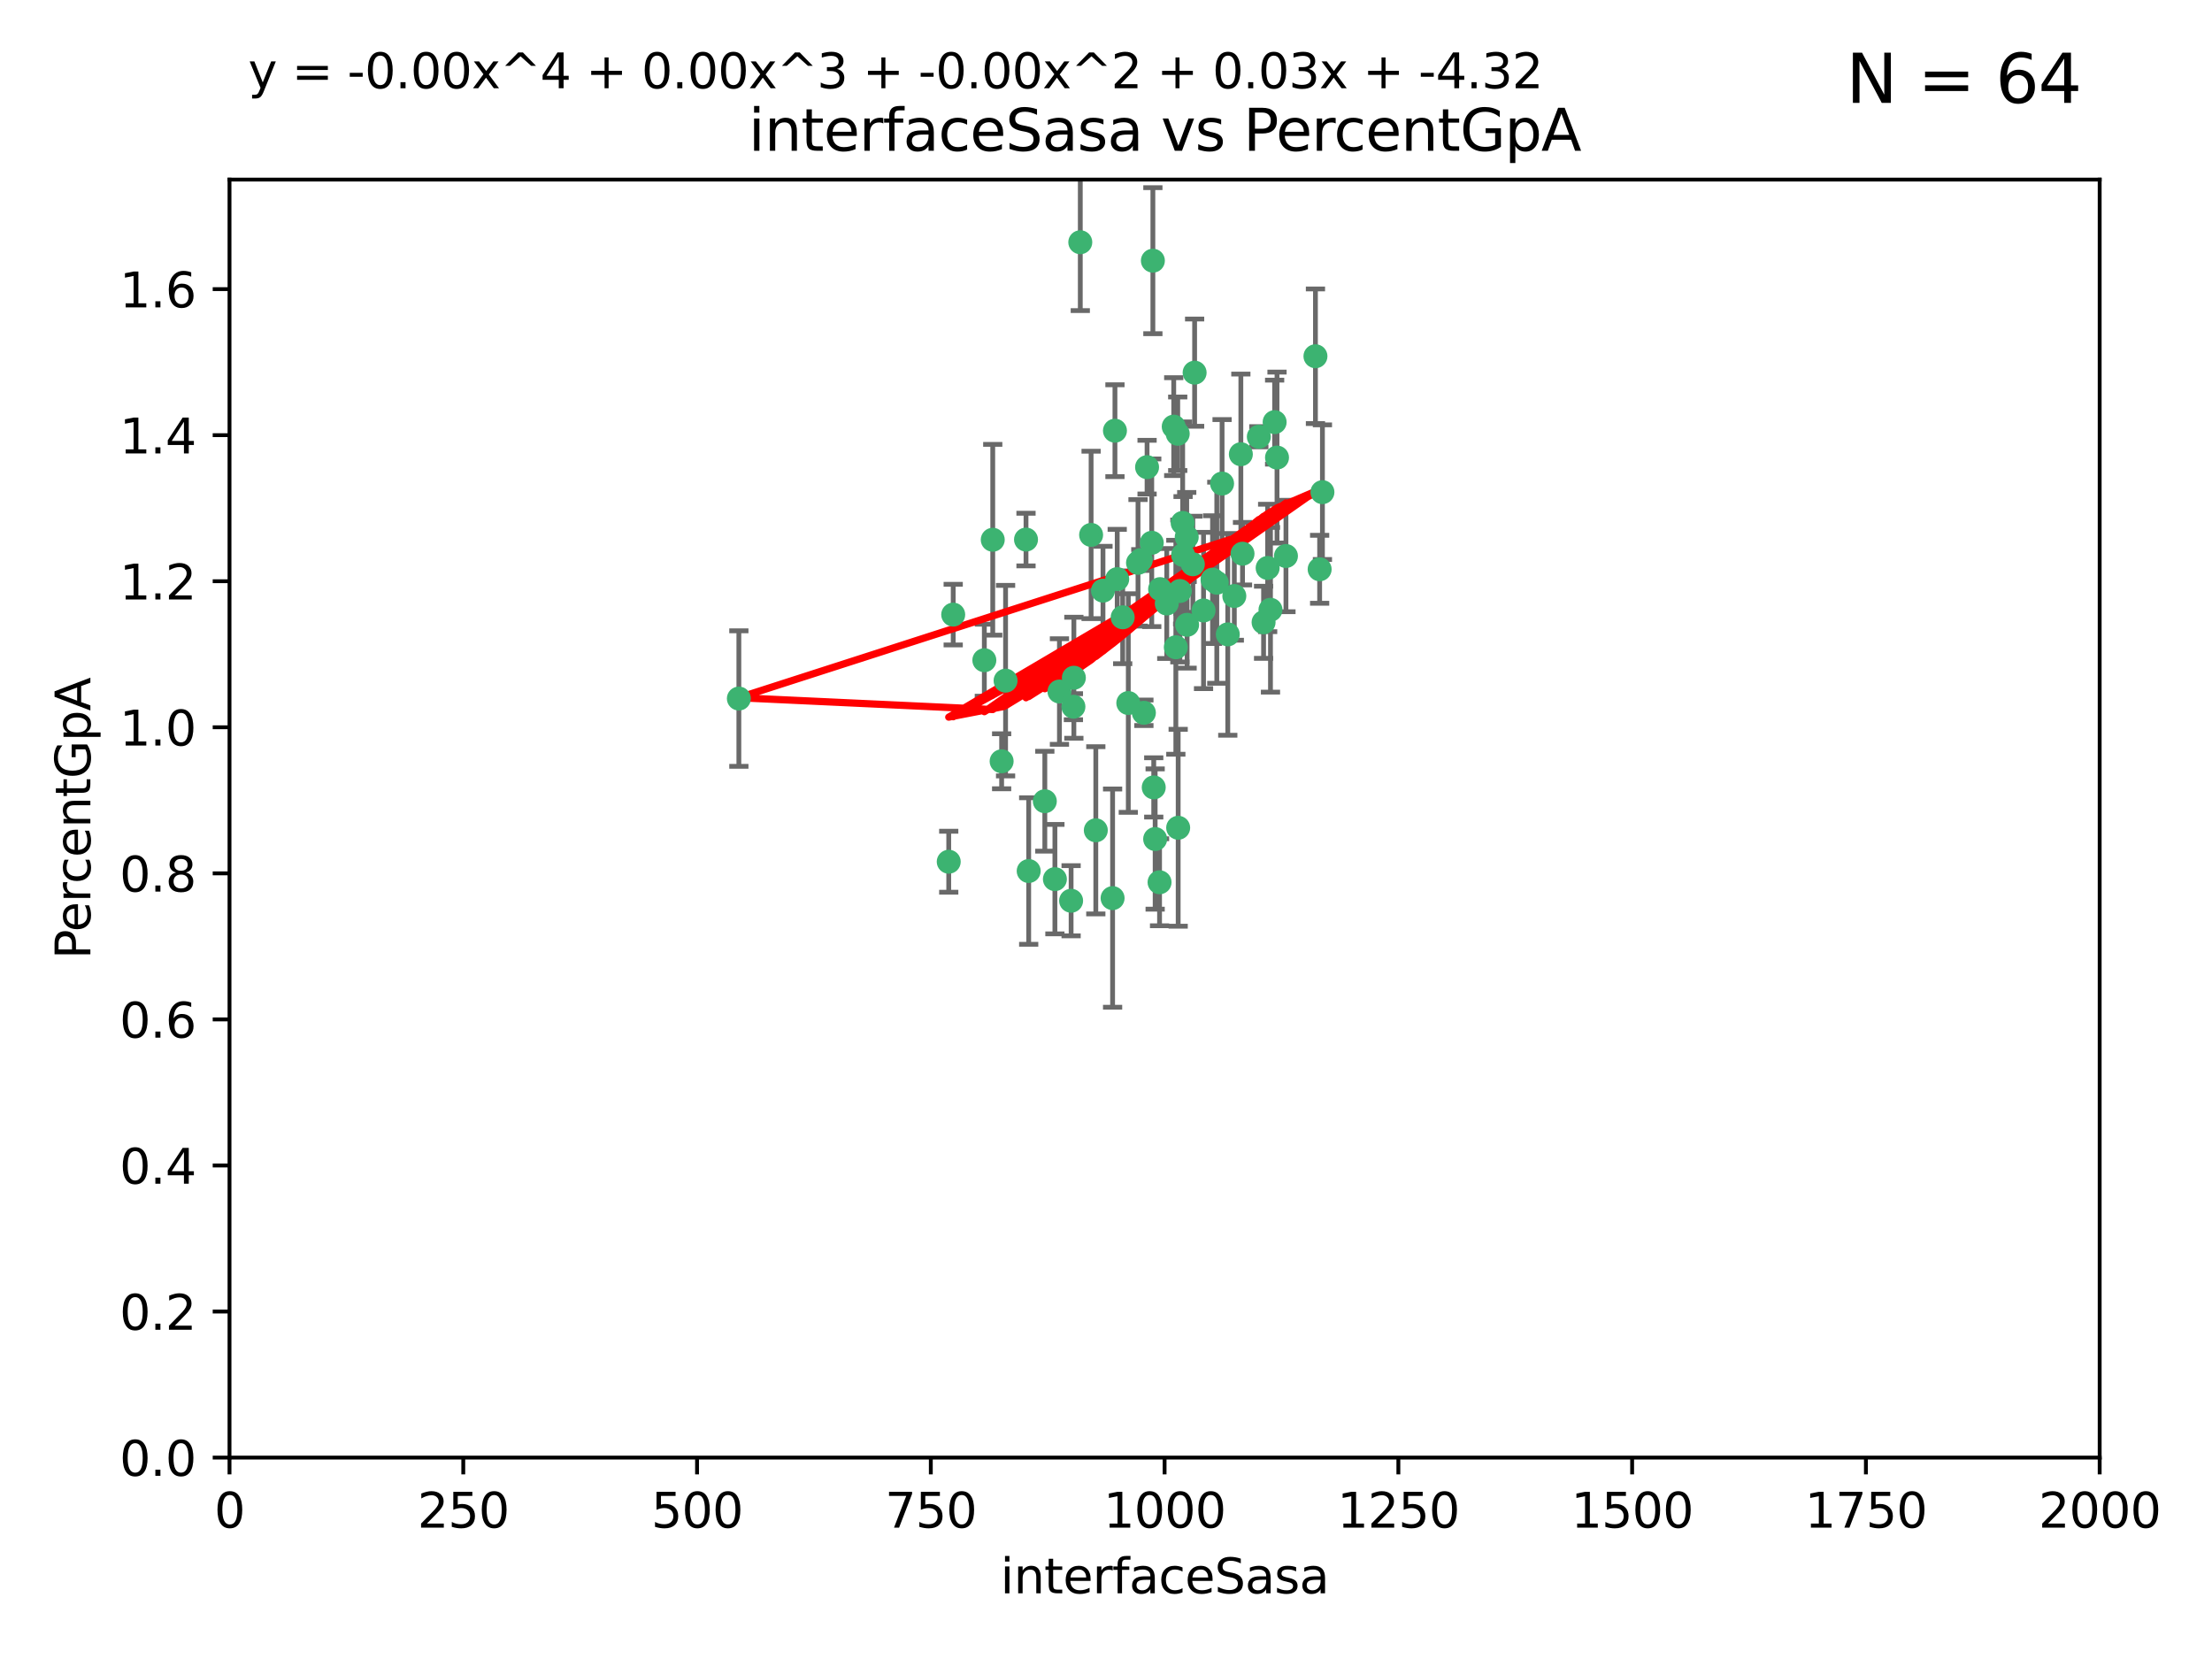 <?xml version="1.0" encoding="utf-8" standalone="no"?>
<!DOCTYPE svg PUBLIC "-//W3C//DTD SVG 1.1//EN"
  "http://www.w3.org/Graphics/SVG/1.1/DTD/svg11.dtd">
<svg xmlns:xlink="http://www.w3.org/1999/xlink" width="460.8pt" height="345.6pt" viewBox="0 0 460.8 345.6" xmlns="http://www.w3.org/2000/svg" version="1.1">
 <defs>
  <style type="text/css">*{stroke-linejoin: round; stroke-linecap: butt}</style>
 </defs>
 <g id="figure_1">
  <g id="patch_1">
   <path d="M 0 345.6 
L 460.8 345.6 
L 460.8 0 
L 0 0 
z
" style="fill: #ffffff"/>
  </g>
  <g id="axes_1">
   <g id="patch_2">
    <path d="M 47.81 303.64 
L 437.4 303.64 
L 437.4 37.411 
L 47.81 37.411 
z
" style="fill: #ffffff"/>
   </g>
   <g id="PathCollection_1">
    <defs>
     <path id="meb9359e547" d="M 0 1.118 
C 0.297 1.118 0.581 1 0.791 0.791 
C 1 0.581 1.118 0.297 1.118 0 
C 1.118 -0.297 1 -0.581 0.791 -0.791 
C 0.581 -1 0.297 -1.118 0 -1.118 
C -0.297 -1.118 -0.581 -1 -0.791 -0.791 
C -1 -0.581 -1.118 -0.297 -1.118 0 
C -1.118 0.297 -1 0.581 -0.791 0.791 
C -0.581 1 -0.297 1.118 0 1.118 
z
" style="stroke: #3cb371"/>
    </defs>
    <g clip-path="url(#pd846318155)">
     <use xlink:href="#meb9359e547" x="275.486" y="102.526" style="fill: #3cb371; stroke: #3cb371"/>
     <use xlink:href="#meb9359e547" x="274.906" y="118.592" style="fill: #3cb371; stroke: #3cb371"/>
     <use xlink:href="#meb9359e547" x="258.839" y="115.347" style="fill: #3cb371; stroke: #3cb371"/>
     <use xlink:href="#meb9359e547" x="266.025" y="95.318" style="fill: #3cb371; stroke: #3cb371"/>
     <use xlink:href="#meb9359e547" x="274.033" y="74.211" style="fill: #3cb371; stroke: #3cb371"/>
     <use xlink:href="#meb9359e547" x="244.948" y="134.836" style="fill: #3cb371; stroke: #3cb371"/>
     <use xlink:href="#meb9359e547" x="245.342" y="90.362" style="fill: #3cb371; stroke: #3cb371"/>
     <use xlink:href="#meb9359e547" x="238.294" y="148.487" style="fill: #3cb371; stroke: #3cb371"/>
     <use xlink:href="#meb9359e547" x="265.53" y="87.939" style="fill: #3cb371; stroke: #3cb371"/>
     <use xlink:href="#meb9359e547" x="240.166" y="54.304" style="fill: #3cb371; stroke: #3cb371"/>
     <use xlink:href="#meb9359e547" x="233.876" y="128.593" style="fill: #3cb371; stroke: #3cb371"/>
     <use xlink:href="#meb9359e547" x="246.37" y="108.935" style="fill: #3cb371; stroke: #3cb371"/>
     <use xlink:href="#meb9359e547" x="247.296" y="130.157" style="fill: #3cb371; stroke: #3cb371"/>
     <use xlink:href="#meb9359e547" x="231.774" y="187.094" style="fill: #3cb371; stroke: #3cb371"/>
     <use xlink:href="#meb9359e547" x="238.956" y="97.317" style="fill: #3cb371; stroke: #3cb371"/>
     <use xlink:href="#meb9359e547" x="243.059" y="125.723" style="fill: #3cb371; stroke: #3cb371"/>
     <use xlink:href="#meb9359e547" x="267.887" y="115.829" style="fill: #3cb371; stroke: #3cb371"/>
     <use xlink:href="#meb9359e547" x="245.788" y="123.117" style="fill: #3cb371; stroke: #3cb371"/>
     <use xlink:href="#meb9359e547" x="219.756" y="183.14" style="fill: #3cb371; stroke: #3cb371"/>
     <use xlink:href="#meb9359e547" x="220.702" y="144.057" style="fill: #3cb371; stroke: #3cb371"/>
     <use xlink:href="#meb9359e547" x="217.656" y="166.909" style="fill: #3cb371; stroke: #3cb371"/>
     <use xlink:href="#meb9359e547" x="244.508" y="88.874" style="fill: #3cb371; stroke: #3cb371"/>
     <use xlink:href="#meb9359e547" x="250.718" y="127.171" style="fill: #3cb371; stroke: #3cb371"/>
     <use xlink:href="#meb9359e547" x="245.435" y="172.439" style="fill: #3cb371; stroke: #3cb371"/>
     <use xlink:href="#meb9359e547" x="264.664" y="127.028" style="fill: #3cb371; stroke: #3cb371"/>
     <use xlink:href="#meb9359e547" x="240.345" y="164.032" style="fill: #3cb371; stroke: #3cb371"/>
     <use xlink:href="#meb9359e547" x="229.772" y="123.038" style="fill: #3cb371; stroke: #3cb371"/>
     <use xlink:href="#meb9359e547" x="257.131" y="124.161" style="fill: #3cb371; stroke: #3cb371"/>
     <use xlink:href="#meb9359e547" x="153.919" y="145.522" style="fill: #3cb371; stroke: #3cb371"/>
     <use xlink:href="#meb9359e547" x="206.808" y="112.441" style="fill: #3cb371; stroke: #3cb371"/>
     <use xlink:href="#meb9359e547" x="246.456" y="115.624" style="fill: #3cb371; stroke: #3cb371"/>
     <use xlink:href="#meb9359e547" x="252.596" y="120.746" style="fill: #3cb371; stroke: #3cb371"/>
     <use xlink:href="#meb9359e547" x="239.93" y="113.07" style="fill: #3cb371; stroke: #3cb371"/>
     <use xlink:href="#meb9359e547" x="232.737" y="120.64" style="fill: #3cb371; stroke: #3cb371"/>
     <use xlink:href="#meb9359e547" x="225.044" y="50.463" style="fill: #3cb371; stroke: #3cb371"/>
     <use xlink:href="#meb9359e547" x="264.075" y="118.317" style="fill: #3cb371; stroke: #3cb371"/>
     <use xlink:href="#meb9359e547" x="255.769" y="132.151" style="fill: #3cb371; stroke: #3cb371"/>
     <use xlink:href="#meb9359e547" x="248.492" y="117.548" style="fill: #3cb371; stroke: #3cb371"/>
     <use xlink:href="#meb9359e547" x="198.57" y="128.033" style="fill: #3cb371; stroke: #3cb371"/>
     <use xlink:href="#meb9359e547" x="241.67" y="122.726" style="fill: #3cb371; stroke: #3cb371"/>
     <use xlink:href="#meb9359e547" x="213.736" y="112.4" style="fill: #3cb371; stroke: #3cb371"/>
     <use xlink:href="#meb9359e547" x="253.48" y="121.39" style="fill: #3cb371; stroke: #3cb371"/>
     <use xlink:href="#meb9359e547" x="227.298" y="111.43" style="fill: #3cb371; stroke: #3cb371"/>
     <use xlink:href="#meb9359e547" x="223.706" y="141.186" style="fill: #3cb371; stroke: #3cb371"/>
     <use xlink:href="#meb9359e547" x="254.581" y="100.735" style="fill: #3cb371; stroke: #3cb371"/>
     <use xlink:href="#meb9359e547" x="223.131" y="187.642" style="fill: #3cb371; stroke: #3cb371"/>
     <use xlink:href="#meb9359e547" x="262.238" y="90.985" style="fill: #3cb371; stroke: #3cb371"/>
     <use xlink:href="#meb9359e547" x="237.649" y="116.663" style="fill: #3cb371; stroke: #3cb371"/>
     <use xlink:href="#meb9359e547" x="237.069" y="117.25" style="fill: #3cb371; stroke: #3cb371"/>
     <use xlink:href="#meb9359e547" x="247.216" y="111.877" style="fill: #3cb371; stroke: #3cb371"/>
     <use xlink:href="#meb9359e547" x="214.295" y="181.451" style="fill: #3cb371; stroke: #3cb371"/>
     <use xlink:href="#meb9359e547" x="232.265" y="89.722" style="fill: #3cb371; stroke: #3cb371"/>
     <use xlink:href="#meb9359e547" x="228.278" y="172.967" style="fill: #3cb371; stroke: #3cb371"/>
     <use xlink:href="#meb9359e547" x="258.492" y="94.622" style="fill: #3cb371; stroke: #3cb371"/>
     <use xlink:href="#meb9359e547" x="205.056" y="137.537" style="fill: #3cb371; stroke: #3cb371"/>
     <use xlink:href="#meb9359e547" x="241.557" y="183.793" style="fill: #3cb371; stroke: #3cb371"/>
     <use xlink:href="#meb9359e547" x="263.228" y="129.634" style="fill: #3cb371; stroke: #3cb371"/>
     <use xlink:href="#meb9359e547" x="223.611" y="147.219" style="fill: #3cb371; stroke: #3cb371"/>
     <use xlink:href="#meb9359e547" x="240.64" y="174.785" style="fill: #3cb371; stroke: #3cb371"/>
     <use xlink:href="#meb9359e547" x="235.045" y="146.454" style="fill: #3cb371; stroke: #3cb371"/>
     <use xlink:href="#meb9359e547" x="209.48" y="141.79" style="fill: #3cb371; stroke: #3cb371"/>
     <use xlink:href="#meb9359e547" x="248.862" y="77.63" style="fill: #3cb371; stroke: #3cb371"/>
     <use xlink:href="#meb9359e547" x="197.639" y="179.513" style="fill: #3cb371; stroke: #3cb371"/>
     <use xlink:href="#meb9359e547" x="208.658" y="158.587" style="fill: #3cb371; stroke: #3cb371"/>
    </g>
   </g>
   <g id="matplotlib.axis_1">
    <g id="xtick_1">
     <g id="line2d_1">
      <defs>
       <path id="mf78468650b" d="M 0 0 
L 0 3.5 
" style="stroke: #000000; stroke-width: 0.8"/>
      </defs>
      <g>
       <use xlink:href="#mf78468650b" x="47.81" y="303.64" style="stroke: #000000; stroke-width: 0.8"/>
      </g>
     </g>
     <g id="text_1">
      <!-- 0 -->
      <g transform="translate(44.629 318.238)scale(0.1 -0.1)">
       <defs>
        <path id="DejaVuSans-30" d="M 2034 4250 
Q 1547 4250 1301 3770 
Q 1056 3291 1056 2328 
Q 1056 1369 1301 889 
Q 1547 409 2034 409 
Q 2525 409 2770 889 
Q 3016 1369 3016 2328 
Q 3016 3291 2770 3770 
Q 2525 4250 2034 4250 
z
M 2034 4750 
Q 2819 4750 3233 4129 
Q 3647 3509 3647 2328 
Q 3647 1150 3233 529 
Q 2819 -91 2034 -91 
Q 1250 -91 836 529 
Q 422 1150 422 2328 
Q 422 3509 836 4129 
Q 1250 4750 2034 4750 
z
" transform="scale(0.016)"/>
       </defs>
       <use xlink:href="#DejaVuSans-30"/>
      </g>
     </g>
    </g>
    <g id="xtick_2">
     <g id="line2d_2">
      <g>
       <use xlink:href="#mf78468650b" x="96.509" y="303.64" style="stroke: #000000; stroke-width: 0.8"/>
      </g>
     </g>
     <g id="text_2">
      <!-- 250 -->
      <g transform="translate(86.965 318.238)scale(0.1 -0.1)">
       <defs>
        <path id="DejaVuSans-32" d="M 1228 531 
L 3431 531 
L 3431 0 
L 469 0 
L 469 531 
Q 828 903 1448 1529 
Q 2069 2156 2228 2338 
Q 2531 2678 2651 2914 
Q 2772 3150 2772 3378 
Q 2772 3750 2511 3984 
Q 2250 4219 1831 4219 
Q 1534 4219 1204 4116 
Q 875 4013 500 3803 
L 500 4441 
Q 881 4594 1212 4672 
Q 1544 4750 1819 4750 
Q 2544 4750 2975 4387 
Q 3406 4025 3406 3419 
Q 3406 3131 3298 2873 
Q 3191 2616 2906 2266 
Q 2828 2175 2409 1742 
Q 1991 1309 1228 531 
z
" transform="scale(0.016)"/>
        <path id="DejaVuSans-35" d="M 691 4666 
L 3169 4666 
L 3169 4134 
L 1269 4134 
L 1269 2991 
Q 1406 3038 1543 3061 
Q 1681 3084 1819 3084 
Q 2600 3084 3056 2656 
Q 3513 2228 3513 1497 
Q 3513 744 3044 326 
Q 2575 -91 1722 -91 
Q 1428 -91 1123 -41 
Q 819 9 494 109 
L 494 744 
Q 775 591 1075 516 
Q 1375 441 1709 441 
Q 2250 441 2565 725 
Q 2881 1009 2881 1497 
Q 2881 1984 2565 2268 
Q 2250 2553 1709 2553 
Q 1456 2553 1204 2497 
Q 953 2441 691 2322 
L 691 4666 
z
" transform="scale(0.016)"/>
       </defs>
       <use xlink:href="#DejaVuSans-32"/>
       <use xlink:href="#DejaVuSans-35" x="63.623"/>
       <use xlink:href="#DejaVuSans-30" x="127.246"/>
      </g>
     </g>
    </g>
    <g id="xtick_3">
     <g id="line2d_3">
      <g>
       <use xlink:href="#mf78468650b" x="145.208" y="303.64" style="stroke: #000000; stroke-width: 0.8"/>
      </g>
     </g>
     <g id="text_3">
      <!-- 500 -->
      <g transform="translate(135.664 318.238)scale(0.1 -0.1)">
       <use xlink:href="#DejaVuSans-35"/>
       <use xlink:href="#DejaVuSans-30" x="63.623"/>
       <use xlink:href="#DejaVuSans-30" x="127.246"/>
      </g>
     </g>
    </g>
    <g id="xtick_4">
     <g id="line2d_4">
      <g>
       <use xlink:href="#mf78468650b" x="193.906" y="303.64" style="stroke: #000000; stroke-width: 0.8"/>
      </g>
     </g>
     <g id="text_4">
      <!-- 750 -->
      <g transform="translate(184.363 318.238)scale(0.1 -0.1)">
       <defs>
        <path id="DejaVuSans-37" d="M 525 4666 
L 3525 4666 
L 3525 4397 
L 1831 0 
L 1172 0 
L 2766 4134 
L 525 4134 
L 525 4666 
z
" transform="scale(0.016)"/>
       </defs>
       <use xlink:href="#DejaVuSans-37"/>
       <use xlink:href="#DejaVuSans-35" x="63.623"/>
       <use xlink:href="#DejaVuSans-30" x="127.246"/>
      </g>
     </g>
    </g>
    <g id="xtick_5">
     <g id="line2d_5">
      <g>
       <use xlink:href="#mf78468650b" x="242.605" y="303.64" style="stroke: #000000; stroke-width: 0.8"/>
      </g>
     </g>
     <g id="text_5">
      <!-- 1000 -->
      <g transform="translate(229.88 318.238)scale(0.1 -0.1)">
       <defs>
        <path id="DejaVuSans-31" d="M 794 531 
L 1825 531 
L 1825 4091 
L 703 3866 
L 703 4441 
L 1819 4666 
L 2450 4666 
L 2450 531 
L 3481 531 
L 3481 0 
L 794 0 
L 794 531 
z
" transform="scale(0.016)"/>
       </defs>
       <use xlink:href="#DejaVuSans-31"/>
       <use xlink:href="#DejaVuSans-30" x="63.623"/>
       <use xlink:href="#DejaVuSans-30" x="127.246"/>
       <use xlink:href="#DejaVuSans-30" x="190.869"/>
      </g>
     </g>
    </g>
    <g id="xtick_6">
     <g id="line2d_6">
      <g>
       <use xlink:href="#mf78468650b" x="291.304" y="303.64" style="stroke: #000000; stroke-width: 0.8"/>
      </g>
     </g>
     <g id="text_6">
      <!-- 1250 -->
      <g transform="translate(278.579 318.238)scale(0.1 -0.1)">
       <use xlink:href="#DejaVuSans-31"/>
       <use xlink:href="#DejaVuSans-32" x="63.623"/>
       <use xlink:href="#DejaVuSans-35" x="127.246"/>
       <use xlink:href="#DejaVuSans-30" x="190.869"/>
      </g>
     </g>
    </g>
    <g id="xtick_7">
     <g id="line2d_7">
      <g>
       <use xlink:href="#mf78468650b" x="340.002" y="303.64" style="stroke: #000000; stroke-width: 0.8"/>
      </g>
     </g>
     <g id="text_7">
      <!-- 1500 -->
      <g transform="translate(327.277 318.238)scale(0.1 -0.1)">
       <use xlink:href="#DejaVuSans-31"/>
       <use xlink:href="#DejaVuSans-35" x="63.623"/>
       <use xlink:href="#DejaVuSans-30" x="127.246"/>
       <use xlink:href="#DejaVuSans-30" x="190.869"/>
      </g>
     </g>
    </g>
    <g id="xtick_8">
     <g id="line2d_8">
      <g>
       <use xlink:href="#mf78468650b" x="388.701" y="303.64" style="stroke: #000000; stroke-width: 0.8"/>
      </g>
     </g>
     <g id="text_8">
      <!-- 1750 -->
      <g transform="translate(375.976 318.238)scale(0.1 -0.1)">
       <use xlink:href="#DejaVuSans-31"/>
       <use xlink:href="#DejaVuSans-37" x="63.623"/>
       <use xlink:href="#DejaVuSans-35" x="127.246"/>
       <use xlink:href="#DejaVuSans-30" x="190.869"/>
      </g>
     </g>
    </g>
    <g id="xtick_9">
     <g id="line2d_9">
      <g>
       <use xlink:href="#mf78468650b" x="437.4" y="303.64" style="stroke: #000000; stroke-width: 0.8"/>
      </g>
     </g>
     <g id="text_9">
      <!-- 2000 -->
      <g transform="translate(424.675 318.238)scale(0.1 -0.1)">
       <use xlink:href="#DejaVuSans-32"/>
       <use xlink:href="#DejaVuSans-30" x="63.623"/>
       <use xlink:href="#DejaVuSans-30" x="127.246"/>
       <use xlink:href="#DejaVuSans-30" x="190.869"/>
      </g>
     </g>
    </g>
    <g id="text_10">
     <!-- interfaceSasa -->
     <g transform="translate(208.398 331.917)scale(0.1 -0.1)">
      <defs>
       <path id="DejaVuSans-69" d="M 603 3500 
L 1178 3500 
L 1178 0 
L 603 0 
L 603 3500 
z
M 603 4863 
L 1178 4863 
L 1178 4134 
L 603 4134 
L 603 4863 
z
" transform="scale(0.016)"/>
       <path id="DejaVuSans-6e" d="M 3513 2113 
L 3513 0 
L 2938 0 
L 2938 2094 
Q 2938 2591 2744 2837 
Q 2550 3084 2163 3084 
Q 1697 3084 1428 2787 
Q 1159 2491 1159 1978 
L 1159 0 
L 581 0 
L 581 3500 
L 1159 3500 
L 1159 2956 
Q 1366 3272 1645 3428 
Q 1925 3584 2291 3584 
Q 2894 3584 3203 3211 
Q 3513 2838 3513 2113 
z
" transform="scale(0.016)"/>
       <path id="DejaVuSans-74" d="M 1172 4494 
L 1172 3500 
L 2356 3500 
L 2356 3053 
L 1172 3053 
L 1172 1153 
Q 1172 725 1289 603 
Q 1406 481 1766 481 
L 2356 481 
L 2356 0 
L 1766 0 
Q 1100 0 847 248 
Q 594 497 594 1153 
L 594 3053 
L 172 3053 
L 172 3500 
L 594 3500 
L 594 4494 
L 1172 4494 
z
" transform="scale(0.016)"/>
       <path id="DejaVuSans-65" d="M 3597 1894 
L 3597 1613 
L 953 1613 
Q 991 1019 1311 708 
Q 1631 397 2203 397 
Q 2534 397 2845 478 
Q 3156 559 3463 722 
L 3463 178 
Q 3153 47 2828 -22 
Q 2503 -91 2169 -91 
Q 1331 -91 842 396 
Q 353 884 353 1716 
Q 353 2575 817 3079 
Q 1281 3584 2069 3584 
Q 2775 3584 3186 3129 
Q 3597 2675 3597 1894 
z
M 3022 2063 
Q 3016 2534 2758 2815 
Q 2500 3097 2075 3097 
Q 1594 3097 1305 2825 
Q 1016 2553 972 2059 
L 3022 2063 
z
" transform="scale(0.016)"/>
       <path id="DejaVuSans-72" d="M 2631 2963 
Q 2534 3019 2420 3045 
Q 2306 3072 2169 3072 
Q 1681 3072 1420 2755 
Q 1159 2438 1159 1844 
L 1159 0 
L 581 0 
L 581 3500 
L 1159 3500 
L 1159 2956 
Q 1341 3275 1631 3429 
Q 1922 3584 2338 3584 
Q 2397 3584 2469 3576 
Q 2541 3569 2628 3553 
L 2631 2963 
z
" transform="scale(0.016)"/>
       <path id="DejaVuSans-66" d="M 2375 4863 
L 2375 4384 
L 1825 4384 
Q 1516 4384 1395 4259 
Q 1275 4134 1275 3809 
L 1275 3500 
L 2222 3500 
L 2222 3053 
L 1275 3053 
L 1275 0 
L 697 0 
L 697 3053 
L 147 3053 
L 147 3500 
L 697 3500 
L 697 3744 
Q 697 4328 969 4595 
Q 1241 4863 1831 4863 
L 2375 4863 
z
" transform="scale(0.016)"/>
       <path id="DejaVuSans-61" d="M 2194 1759 
Q 1497 1759 1228 1600 
Q 959 1441 959 1056 
Q 959 750 1161 570 
Q 1363 391 1709 391 
Q 2188 391 2477 730 
Q 2766 1069 2766 1631 
L 2766 1759 
L 2194 1759 
z
M 3341 1997 
L 3341 0 
L 2766 0 
L 2766 531 
Q 2569 213 2275 61 
Q 1981 -91 1556 -91 
Q 1019 -91 701 211 
Q 384 513 384 1019 
Q 384 1609 779 1909 
Q 1175 2209 1959 2209 
L 2766 2209 
L 2766 2266 
Q 2766 2663 2505 2880 
Q 2244 3097 1772 3097 
Q 1472 3097 1187 3025 
Q 903 2953 641 2809 
L 641 3341 
Q 956 3463 1253 3523 
Q 1550 3584 1831 3584 
Q 2591 3584 2966 3190 
Q 3341 2797 3341 1997 
z
" transform="scale(0.016)"/>
       <path id="DejaVuSans-63" d="M 3122 3366 
L 3122 2828 
Q 2878 2963 2633 3030 
Q 2388 3097 2138 3097 
Q 1578 3097 1268 2742 
Q 959 2388 959 1747 
Q 959 1106 1268 751 
Q 1578 397 2138 397 
Q 2388 397 2633 464 
Q 2878 531 3122 666 
L 3122 134 
Q 2881 22 2623 -34 
Q 2366 -91 2075 -91 
Q 1284 -91 818 406 
Q 353 903 353 1747 
Q 353 2603 823 3093 
Q 1294 3584 2113 3584 
Q 2378 3584 2631 3529 
Q 2884 3475 3122 3366 
z
" transform="scale(0.016)"/>
       <path id="DejaVuSans-53" d="M 3425 4513 
L 3425 3897 
Q 3066 4069 2747 4153 
Q 2428 4238 2131 4238 
Q 1616 4238 1336 4038 
Q 1056 3838 1056 3469 
Q 1056 3159 1242 3001 
Q 1428 2844 1947 2747 
L 2328 2669 
Q 3034 2534 3370 2195 
Q 3706 1856 3706 1288 
Q 3706 609 3251 259 
Q 2797 -91 1919 -91 
Q 1588 -91 1214 -16 
Q 841 59 441 206 
L 441 856 
Q 825 641 1194 531 
Q 1563 422 1919 422 
Q 2459 422 2753 634 
Q 3047 847 3047 1241 
Q 3047 1584 2836 1778 
Q 2625 1972 2144 2069 
L 1759 2144 
Q 1053 2284 737 2584 
Q 422 2884 422 3419 
Q 422 4038 858 4394 
Q 1294 4750 2059 4750 
Q 2388 4750 2728 4690 
Q 3069 4631 3425 4513 
z
" transform="scale(0.016)"/>
       <path id="DejaVuSans-73" d="M 2834 3397 
L 2834 2853 
Q 2591 2978 2328 3040 
Q 2066 3103 1784 3103 
Q 1356 3103 1142 2972 
Q 928 2841 928 2578 
Q 928 2378 1081 2264 
Q 1234 2150 1697 2047 
L 1894 2003 
Q 2506 1872 2764 1633 
Q 3022 1394 3022 966 
Q 3022 478 2636 193 
Q 2250 -91 1575 -91 
Q 1294 -91 989 -36 
Q 684 19 347 128 
L 347 722 
Q 666 556 975 473 
Q 1284 391 1588 391 
Q 1994 391 2212 530 
Q 2431 669 2431 922 
Q 2431 1156 2273 1281 
Q 2116 1406 1581 1522 
L 1381 1569 
Q 847 1681 609 1914 
Q 372 2147 372 2553 
Q 372 3047 722 3315 
Q 1072 3584 1716 3584 
Q 2034 3584 2315 3537 
Q 2597 3491 2834 3397 
z
" transform="scale(0.016)"/>
      </defs>
      <use xlink:href="#DejaVuSans-69"/>
      <use xlink:href="#DejaVuSans-6e" x="27.783"/>
      <use xlink:href="#DejaVuSans-74" x="91.162"/>
      <use xlink:href="#DejaVuSans-65" x="130.371"/>
      <use xlink:href="#DejaVuSans-72" x="191.895"/>
      <use xlink:href="#DejaVuSans-66" x="233.008"/>
      <use xlink:href="#DejaVuSans-61" x="268.213"/>
      <use xlink:href="#DejaVuSans-63" x="329.492"/>
      <use xlink:href="#DejaVuSans-65" x="384.473"/>
      <use xlink:href="#DejaVuSans-53" x="445.996"/>
      <use xlink:href="#DejaVuSans-61" x="509.473"/>
      <use xlink:href="#DejaVuSans-73" x="570.752"/>
      <use xlink:href="#DejaVuSans-61" x="622.852"/>
     </g>
    </g>
   </g>
   <g id="matplotlib.axis_2">
    <g id="ytick_1">
     <g id="line2d_10">
      <defs>
       <path id="m37e3354401" d="M 0 0 
L -3.5 0 
" style="stroke: #000000; stroke-width: 0.8"/>
      </defs>
      <g>
       <use xlink:href="#m37e3354401" x="47.81" y="303.64" style="stroke: #000000; stroke-width: 0.8"/>
      </g>
     </g>
     <g id="text_11">
      <!-- 0.0 -->
      <g transform="translate(24.907 307.439)scale(0.1 -0.1)">
       <defs>
        <path id="DejaVuSans-2e" d="M 684 794 
L 1344 794 
L 1344 0 
L 684 0 
L 684 794 
z
" transform="scale(0.016)"/>
       </defs>
       <use xlink:href="#DejaVuSans-30"/>
       <use xlink:href="#DejaVuSans-2e" x="63.623"/>
       <use xlink:href="#DejaVuSans-30" x="95.41"/>
      </g>
     </g>
    </g>
    <g id="ytick_2">
     <g id="line2d_11">
      <g>
       <use xlink:href="#m37e3354401" x="47.81" y="273.214" style="stroke: #000000; stroke-width: 0.8"/>
      </g>
     </g>
     <g id="text_12">
      <!-- 0.2 -->
      <g transform="translate(24.907 277.013)scale(0.1 -0.1)">
       <use xlink:href="#DejaVuSans-30"/>
       <use xlink:href="#DejaVuSans-2e" x="63.623"/>
       <use xlink:href="#DejaVuSans-32" x="95.41"/>
      </g>
     </g>
    </g>
    <g id="ytick_3">
     <g id="line2d_12">
      <g>
       <use xlink:href="#m37e3354401" x="47.81" y="242.788" style="stroke: #000000; stroke-width: 0.8"/>
      </g>
     </g>
     <g id="text_13">
      <!-- 0.4 -->
      <g transform="translate(24.907 246.587)scale(0.1 -0.1)">
       <defs>
        <path id="DejaVuSans-34" d="M 2419 4116 
L 825 1625 
L 2419 1625 
L 2419 4116 
z
M 2253 4666 
L 3047 4666 
L 3047 1625 
L 3713 1625 
L 3713 1100 
L 3047 1100 
L 3047 0 
L 2419 0 
L 2419 1100 
L 313 1100 
L 313 1709 
L 2253 4666 
z
" transform="scale(0.016)"/>
       </defs>
       <use xlink:href="#DejaVuSans-30"/>
       <use xlink:href="#DejaVuSans-2e" x="63.623"/>
       <use xlink:href="#DejaVuSans-34" x="95.41"/>
      </g>
     </g>
    </g>
    <g id="ytick_4">
     <g id="line2d_13">
      <g>
       <use xlink:href="#m37e3354401" x="47.81" y="212.362" style="stroke: #000000; stroke-width: 0.8"/>
      </g>
     </g>
     <g id="text_14">
      <!-- 0.6 -->
      <g transform="translate(24.907 216.161)scale(0.1 -0.1)">
       <defs>
        <path id="DejaVuSans-36" d="M 2113 2584 
Q 1688 2584 1439 2293 
Q 1191 2003 1191 1497 
Q 1191 994 1439 701 
Q 1688 409 2113 409 
Q 2538 409 2786 701 
Q 3034 994 3034 1497 
Q 3034 2003 2786 2293 
Q 2538 2584 2113 2584 
z
M 3366 4563 
L 3366 3988 
Q 3128 4100 2886 4159 
Q 2644 4219 2406 4219 
Q 1781 4219 1451 3797 
Q 1122 3375 1075 2522 
Q 1259 2794 1537 2939 
Q 1816 3084 2150 3084 
Q 2853 3084 3261 2657 
Q 3669 2231 3669 1497 
Q 3669 778 3244 343 
Q 2819 -91 2113 -91 
Q 1303 -91 875 529 
Q 447 1150 447 2328 
Q 447 3434 972 4092 
Q 1497 4750 2381 4750 
Q 2619 4750 2861 4703 
Q 3103 4656 3366 4563 
z
" transform="scale(0.016)"/>
       </defs>
       <use xlink:href="#DejaVuSans-30"/>
       <use xlink:href="#DejaVuSans-2e" x="63.623"/>
       <use xlink:href="#DejaVuSans-36" x="95.41"/>
      </g>
     </g>
    </g>
    <g id="ytick_5">
     <g id="line2d_14">
      <g>
       <use xlink:href="#m37e3354401" x="47.81" y="181.935" style="stroke: #000000; stroke-width: 0.8"/>
      </g>
     </g>
     <g id="text_15">
      <!-- 0.8 -->
      <g transform="translate(24.907 185.735)scale(0.1 -0.1)">
       <defs>
        <path id="DejaVuSans-38" d="M 2034 2216 
Q 1584 2216 1326 1975 
Q 1069 1734 1069 1313 
Q 1069 891 1326 650 
Q 1584 409 2034 409 
Q 2484 409 2743 651 
Q 3003 894 3003 1313 
Q 3003 1734 2745 1975 
Q 2488 2216 2034 2216 
z
M 1403 2484 
Q 997 2584 770 2862 
Q 544 3141 544 3541 
Q 544 4100 942 4425 
Q 1341 4750 2034 4750 
Q 2731 4750 3128 4425 
Q 3525 4100 3525 3541 
Q 3525 3141 3298 2862 
Q 3072 2584 2669 2484 
Q 3125 2378 3379 2068 
Q 3634 1759 3634 1313 
Q 3634 634 3220 271 
Q 2806 -91 2034 -91 
Q 1263 -91 848 271 
Q 434 634 434 1313 
Q 434 1759 690 2068 
Q 947 2378 1403 2484 
z
M 1172 3481 
Q 1172 3119 1398 2916 
Q 1625 2713 2034 2713 
Q 2441 2713 2670 2916 
Q 2900 3119 2900 3481 
Q 2900 3844 2670 4047 
Q 2441 4250 2034 4250 
Q 1625 4250 1398 4047 
Q 1172 3844 1172 3481 
z
" transform="scale(0.016)"/>
       </defs>
       <use xlink:href="#DejaVuSans-30"/>
       <use xlink:href="#DejaVuSans-2e" x="63.623"/>
       <use xlink:href="#DejaVuSans-38" x="95.41"/>
      </g>
     </g>
    </g>
    <g id="ytick_6">
     <g id="line2d_15">
      <g>
       <use xlink:href="#m37e3354401" x="47.81" y="151.509" style="stroke: #000000; stroke-width: 0.8"/>
      </g>
     </g>
     <g id="text_16">
      <!-- 1.0 -->
      <g transform="translate(24.907 155.308)scale(0.1 -0.1)">
       <use xlink:href="#DejaVuSans-31"/>
       <use xlink:href="#DejaVuSans-2e" x="63.623"/>
       <use xlink:href="#DejaVuSans-30" x="95.41"/>
      </g>
     </g>
    </g>
    <g id="ytick_7">
     <g id="line2d_16">
      <g>
       <use xlink:href="#m37e3354401" x="47.81" y="121.083" style="stroke: #000000; stroke-width: 0.8"/>
      </g>
     </g>
     <g id="text_17">
      <!-- 1.2 -->
      <g transform="translate(24.907 124.882)scale(0.1 -0.1)">
       <use xlink:href="#DejaVuSans-31"/>
       <use xlink:href="#DejaVuSans-2e" x="63.623"/>
       <use xlink:href="#DejaVuSans-32" x="95.41"/>
      </g>
     </g>
    </g>
    <g id="ytick_8">
     <g id="line2d_17">
      <g>
       <use xlink:href="#m37e3354401" x="47.81" y="90.657" style="stroke: #000000; stroke-width: 0.8"/>
      </g>
     </g>
     <g id="text_18">
      <!-- 1.4 -->
      <g transform="translate(24.907 94.456)scale(0.1 -0.1)">
       <use xlink:href="#DejaVuSans-31"/>
       <use xlink:href="#DejaVuSans-2e" x="63.623"/>
       <use xlink:href="#DejaVuSans-34" x="95.41"/>
      </g>
     </g>
    </g>
    <g id="ytick_9">
     <g id="line2d_18">
      <g>
       <use xlink:href="#m37e3354401" x="47.81" y="60.231" style="stroke: #000000; stroke-width: 0.8"/>
      </g>
     </g>
     <g id="text_19">
      <!-- 1.6 -->
      <g transform="translate(24.907 64.03)scale(0.1 -0.1)">
       <use xlink:href="#DejaVuSans-31"/>
       <use xlink:href="#DejaVuSans-2e" x="63.623"/>
       <use xlink:href="#DejaVuSans-36" x="95.41"/>
      </g>
     </g>
    </g>
    <g id="text_20">
     <!-- PercentGpA -->
     <g transform="translate(18.827 199.802)rotate(-90)scale(0.1 -0.1)">
      <defs>
       <path id="DejaVuSans-50" d="M 1259 4147 
L 1259 2394 
L 2053 2394 
Q 2494 2394 2734 2622 
Q 2975 2850 2975 3272 
Q 2975 3691 2734 3919 
Q 2494 4147 2053 4147 
L 1259 4147 
z
M 628 4666 
L 2053 4666 
Q 2838 4666 3239 4311 
Q 3641 3956 3641 3272 
Q 3641 2581 3239 2228 
Q 2838 1875 2053 1875 
L 1259 1875 
L 1259 0 
L 628 0 
L 628 4666 
z
" transform="scale(0.016)"/>
       <path id="DejaVuSans-47" d="M 3809 666 
L 3809 1919 
L 2778 1919 
L 2778 2438 
L 4434 2438 
L 4434 434 
Q 4069 175 3628 42 
Q 3188 -91 2688 -91 
Q 1594 -91 976 548 
Q 359 1188 359 2328 
Q 359 3472 976 4111 
Q 1594 4750 2688 4750 
Q 3144 4750 3555 4637 
Q 3966 4525 4313 4306 
L 4313 3634 
Q 3963 3931 3569 4081 
Q 3175 4231 2741 4231 
Q 1884 4231 1454 3753 
Q 1025 3275 1025 2328 
Q 1025 1384 1454 906 
Q 1884 428 2741 428 
Q 3075 428 3337 486 
Q 3600 544 3809 666 
z
" transform="scale(0.016)"/>
       <path id="DejaVuSans-70" d="M 1159 525 
L 1159 -1331 
L 581 -1331 
L 581 3500 
L 1159 3500 
L 1159 2969 
Q 1341 3281 1617 3432 
Q 1894 3584 2278 3584 
Q 2916 3584 3314 3078 
Q 3713 2572 3713 1747 
Q 3713 922 3314 415 
Q 2916 -91 2278 -91 
Q 1894 -91 1617 61 
Q 1341 213 1159 525 
z
M 3116 1747 
Q 3116 2381 2855 2742 
Q 2594 3103 2138 3103 
Q 1681 3103 1420 2742 
Q 1159 2381 1159 1747 
Q 1159 1113 1420 752 
Q 1681 391 2138 391 
Q 2594 391 2855 752 
Q 3116 1113 3116 1747 
z
" transform="scale(0.016)"/>
       <path id="DejaVuSans-41" d="M 2188 4044 
L 1331 1722 
L 3047 1722 
L 2188 4044 
z
M 1831 4666 
L 2547 4666 
L 4325 0 
L 3669 0 
L 3244 1197 
L 1141 1197 
L 716 0 
L 50 0 
L 1831 4666 
z
" transform="scale(0.016)"/>
      </defs>
      <use xlink:href="#DejaVuSans-50"/>
      <use xlink:href="#DejaVuSans-65" x="56.678"/>
      <use xlink:href="#DejaVuSans-72" x="118.201"/>
      <use xlink:href="#DejaVuSans-63" x="157.064"/>
      <use xlink:href="#DejaVuSans-65" x="212.045"/>
      <use xlink:href="#DejaVuSans-6e" x="273.568"/>
      <use xlink:href="#DejaVuSans-74" x="336.947"/>
      <use xlink:href="#DejaVuSans-47" x="376.156"/>
      <use xlink:href="#DejaVuSans-70" x="453.646"/>
      <use xlink:href="#DejaVuSans-41" x="517.123"/>
     </g>
    </g>
   </g>
   <g id="LineCollection_1">
    <path d="M 275.486 116.551 
L 275.486 88.502 
" clip-path="url(#pd846318155)" style="fill: none; stroke: #696969"/>
    <path d="M 274.906 125.671 
L 274.906 111.513 
" clip-path="url(#pd846318155)" style="fill: none; stroke: #696969"/>
    <path d="M 258.839 121.856 
L 258.839 108.837 
" clip-path="url(#pd846318155)" style="fill: none; stroke: #696969"/>
    <path d="M 266.025 113.125 
L 266.025 77.511 
" clip-path="url(#pd846318155)" style="fill: none; stroke: #696969"/>
    <path d="M 274.033 88.233 
L 274.033 60.19 
" clip-path="url(#pd846318155)" style="fill: none; stroke: #696969"/>
    <path d="M 244.948 157.119 
L 244.948 112.554 
" clip-path="url(#pd846318155)" style="fill: none; stroke: #696969"/>
    <path d="M 245.342 98.017 
L 245.342 82.708 
" clip-path="url(#pd846318155)" style="fill: none; stroke: #696969"/>
    <path d="M 238.294 151.141 
L 238.294 145.832 
" clip-path="url(#pd846318155)" style="fill: none; stroke: #696969"/>
    <path d="M 265.53 96.688 
L 265.53 79.189 
" clip-path="url(#pd846318155)" style="fill: none; stroke: #696969"/>
    <path d="M 240.166 69.514 
L 240.166 39.094 
" clip-path="url(#pd846318155)" style="fill: none; stroke: #696969"/>
    <path d="M 233.876 138.259 
L 233.876 118.927 
" clip-path="url(#pd846318155)" style="fill: none; stroke: #696969"/>
    <path d="M 246.37 129.975 
L 246.37 87.895 
" clip-path="url(#pd846318155)" style="fill: none; stroke: #696969"/>
    <path d="M 247.296 139.176 
L 247.296 121.139 
" clip-path="url(#pd846318155)" style="fill: none; stroke: #696969"/>
    <path d="M 231.774 209.823 
L 231.774 164.366 
" clip-path="url(#pd846318155)" style="fill: none; stroke: #696969"/>
    <path d="M 238.956 102.911 
L 238.956 91.723 
" clip-path="url(#pd846318155)" style="fill: none; stroke: #696969"/>
    <path d="M 243.059 137.173 
L 243.059 114.273 
" clip-path="url(#pd846318155)" style="fill: none; stroke: #696969"/>
    <path d="M 267.887 127.434 
L 267.887 104.223 
" clip-path="url(#pd846318155)" style="fill: none; stroke: #696969"/>
    <path d="M 245.788 137.906 
L 245.788 108.328 
" clip-path="url(#pd846318155)" style="fill: none; stroke: #696969"/>
    <path d="M 219.756 194.535 
L 219.756 171.745 
" clip-path="url(#pd846318155)" style="fill: none; stroke: #696969"/>
    <path d="M 220.702 155.054 
L 220.702 133.06 
" clip-path="url(#pd846318155)" style="fill: none; stroke: #696969"/>
    <path d="M 217.656 177.313 
L 217.656 156.505 
" clip-path="url(#pd846318155)" style="fill: none; stroke: #696969"/>
    <path d="M 244.508 99.068 
L 244.508 78.679 
" clip-path="url(#pd846318155)" style="fill: none; stroke: #696969"/>
    <path d="M 250.718 143.45 
L 250.718 110.892 
" clip-path="url(#pd846318155)" style="fill: none; stroke: #696969"/>
    <path d="M 245.435 192.948 
L 245.435 151.931 
" clip-path="url(#pd846318155)" style="fill: none; stroke: #696969"/>
    <path d="M 264.664 144.184 
L 264.664 109.872 
" clip-path="url(#pd846318155)" style="fill: none; stroke: #696969"/>
    <path d="M 240.345 170.206 
L 240.345 157.858 
" clip-path="url(#pd846318155)" style="fill: none; stroke: #696969"/>
    <path d="M 229.772 132.269 
L 229.772 113.807 
" clip-path="url(#pd846318155)" style="fill: none; stroke: #696969"/>
    <path d="M 257.131 133.371 
L 257.131 114.951 
" clip-path="url(#pd846318155)" style="fill: none; stroke: #696969"/>
    <path d="M 153.919 159.637 
L 153.919 131.407 
" clip-path="url(#pd846318155)" style="fill: none; stroke: #696969"/>
    <path d="M 206.808 132.308 
L 206.808 92.574 
" clip-path="url(#pd846318155)" style="fill: none; stroke: #696969"/>
    <path d="M 246.456 127.805 
L 246.456 103.444 
" clip-path="url(#pd846318155)" style="fill: none; stroke: #696969"/>
    <path d="M 252.596 134.052 
L 252.596 107.441 
" clip-path="url(#pd846318155)" style="fill: none; stroke: #696969"/>
    <path d="M 239.93 130.531 
L 239.93 95.608 
" clip-path="url(#pd846318155)" style="fill: none; stroke: #696969"/>
    <path d="M 232.737 131.008 
L 232.737 110.272 
" clip-path="url(#pd846318155)" style="fill: none; stroke: #696969"/>
    <path d="M 225.044 64.704 
L 225.044 36.222 
" clip-path="url(#pd846318155)" style="fill: none; stroke: #696969"/>
    <path d="M 264.075 131.588 
L 264.075 105.046 
" clip-path="url(#pd846318155)" style="fill: none; stroke: #696969"/>
    <path d="M 255.769 153.161 
L 255.769 111.142 
" clip-path="url(#pd846318155)" style="fill: none; stroke: #696969"/>
    <path d="M 248.492 127.556 
L 248.492 107.539 
" clip-path="url(#pd846318155)" style="fill: none; stroke: #696969"/>
    <path d="M 198.57 134.352 
L 198.57 121.715 
" clip-path="url(#pd846318155)" style="fill: none; stroke: #696969"/>
    <path d="M 241.67 124.287 
L 241.67 121.164 
" clip-path="url(#pd846318155)" style="fill: none; stroke: #696969"/>
    <path d="M 213.736 117.881 
L 213.736 106.919 
" clip-path="url(#pd846318155)" style="fill: none; stroke: #696969"/>
    <path d="M 253.48 142.334 
L 253.48 100.445 
" clip-path="url(#pd846318155)" style="fill: none; stroke: #696969"/>
    <path d="M 227.298 128.867 
L 227.298 93.993 
" clip-path="url(#pd846318155)" style="fill: none; stroke: #696969"/>
    <path d="M 223.706 153.788 
L 223.706 128.583 
" clip-path="url(#pd846318155)" style="fill: none; stroke: #696969"/>
    <path d="M 254.581 114.065 
L 254.581 87.405 
" clip-path="url(#pd846318155)" style="fill: none; stroke: #696969"/>
    <path d="M 223.131 194.952 
L 223.131 180.332 
" clip-path="url(#pd846318155)" style="fill: none; stroke: #696969"/>
    <path d="M 262.238 93.09 
L 262.238 88.88 
" clip-path="url(#pd846318155)" style="fill: none; stroke: #696969"/>
    <path d="M 237.649 118.845 
L 237.649 114.48 
" clip-path="url(#pd846318155)" style="fill: none; stroke: #696969"/>
    <path d="M 237.069 130.424 
L 237.069 104.076 
" clip-path="url(#pd846318155)" style="fill: none; stroke: #696969"/>
    <path d="M 247.216 121.164 
L 247.216 102.59 
" clip-path="url(#pd846318155)" style="fill: none; stroke: #696969"/>
    <path d="M 214.295 196.715 
L 214.295 166.186 
" clip-path="url(#pd846318155)" style="fill: none; stroke: #696969"/>
    <path d="M 232.265 99.288 
L 232.265 80.155 
" clip-path="url(#pd846318155)" style="fill: none; stroke: #696969"/>
    <path d="M 228.278 190.388 
L 228.278 155.547 
" clip-path="url(#pd846318155)" style="fill: none; stroke: #696969"/>
    <path d="M 258.492 111.321 
L 258.492 77.924 
" clip-path="url(#pd846318155)" style="fill: none; stroke: #696969"/>
    <path d="M 205.056 145.036 
L 205.056 130.037 
" clip-path="url(#pd846318155)" style="fill: none; stroke: #696969"/>
    <path d="M 241.557 192.858 
L 241.557 174.727 
" clip-path="url(#pd846318155)" style="fill: none; stroke: #696969"/>
    <path d="M 263.228 137.148 
L 263.228 122.121 
" clip-path="url(#pd846318155)" style="fill: none; stroke: #696969"/>
    <path d="M 223.611 149.931 
L 223.611 144.506 
" clip-path="url(#pd846318155)" style="fill: none; stroke: #696969"/>
    <path d="M 240.64 189.396 
L 240.64 160.174 
" clip-path="url(#pd846318155)" style="fill: none; stroke: #696969"/>
    <path d="M 235.045 169.221 
L 235.045 123.686 
" clip-path="url(#pd846318155)" style="fill: none; stroke: #696969"/>
    <path d="M 209.48 161.635 
L 209.48 121.944 
" clip-path="url(#pd846318155)" style="fill: none; stroke: #696969"/>
    <path d="M 248.862 88.796 
L 248.862 66.463 
" clip-path="url(#pd846318155)" style="fill: none; stroke: #696969"/>
    <path d="M 197.639 185.864 
L 197.639 173.162 
" clip-path="url(#pd846318155)" style="fill: none; stroke: #696969"/>
    <path d="M 208.658 164.314 
L 208.658 152.86 
" clip-path="url(#pd846318155)" style="fill: none; stroke: #696969"/>
   </g>
   <g id="line2d_19">
    <defs>
     <path id="m2f831de12a" d="M 2 0 
L -2 -0 
" style="stroke: #696969"/>
    </defs>
    <g clip-path="url(#pd846318155)">
     <use xlink:href="#m2f831de12a" x="275.486" y="116.551" style="fill: #696969; stroke: #696969"/>
     <use xlink:href="#m2f831de12a" x="274.906" y="125.671" style="fill: #696969; stroke: #696969"/>
     <use xlink:href="#m2f831de12a" x="258.839" y="121.856" style="fill: #696969; stroke: #696969"/>
     <use xlink:href="#m2f831de12a" x="266.025" y="113.125" style="fill: #696969; stroke: #696969"/>
     <use xlink:href="#m2f831de12a" x="274.033" y="88.233" style="fill: #696969; stroke: #696969"/>
     <use xlink:href="#m2f831de12a" x="244.948" y="157.119" style="fill: #696969; stroke: #696969"/>
     <use xlink:href="#m2f831de12a" x="245.342" y="98.017" style="fill: #696969; stroke: #696969"/>
     <use xlink:href="#m2f831de12a" x="238.294" y="151.141" style="fill: #696969; stroke: #696969"/>
     <use xlink:href="#m2f831de12a" x="265.53" y="96.688" style="fill: #696969; stroke: #696969"/>
     <use xlink:href="#m2f831de12a" x="240.166" y="69.514" style="fill: #696969; stroke: #696969"/>
     <use xlink:href="#m2f831de12a" x="233.876" y="138.259" style="fill: #696969; stroke: #696969"/>
     <use xlink:href="#m2f831de12a" x="246.37" y="129.975" style="fill: #696969; stroke: #696969"/>
     <use xlink:href="#m2f831de12a" x="247.296" y="139.176" style="fill: #696969; stroke: #696969"/>
     <use xlink:href="#m2f831de12a" x="231.774" y="209.823" style="fill: #696969; stroke: #696969"/>
     <use xlink:href="#m2f831de12a" x="238.956" y="102.911" style="fill: #696969; stroke: #696969"/>
     <use xlink:href="#m2f831de12a" x="243.059" y="137.173" style="fill: #696969; stroke: #696969"/>
     <use xlink:href="#m2f831de12a" x="267.887" y="127.434" style="fill: #696969; stroke: #696969"/>
     <use xlink:href="#m2f831de12a" x="245.788" y="137.906" style="fill: #696969; stroke: #696969"/>
     <use xlink:href="#m2f831de12a" x="219.756" y="194.535" style="fill: #696969; stroke: #696969"/>
     <use xlink:href="#m2f831de12a" x="220.702" y="155.054" style="fill: #696969; stroke: #696969"/>
     <use xlink:href="#m2f831de12a" x="217.656" y="177.313" style="fill: #696969; stroke: #696969"/>
     <use xlink:href="#m2f831de12a" x="244.508" y="99.068" style="fill: #696969; stroke: #696969"/>
     <use xlink:href="#m2f831de12a" x="250.718" y="143.45" style="fill: #696969; stroke: #696969"/>
     <use xlink:href="#m2f831de12a" x="245.435" y="192.948" style="fill: #696969; stroke: #696969"/>
     <use xlink:href="#m2f831de12a" x="264.664" y="144.184" style="fill: #696969; stroke: #696969"/>
     <use xlink:href="#m2f831de12a" x="240.345" y="170.206" style="fill: #696969; stroke: #696969"/>
     <use xlink:href="#m2f831de12a" x="229.772" y="132.269" style="fill: #696969; stroke: #696969"/>
     <use xlink:href="#m2f831de12a" x="257.131" y="133.371" style="fill: #696969; stroke: #696969"/>
     <use xlink:href="#m2f831de12a" x="153.919" y="159.637" style="fill: #696969; stroke: #696969"/>
     <use xlink:href="#m2f831de12a" x="206.808" y="132.308" style="fill: #696969; stroke: #696969"/>
     <use xlink:href="#m2f831de12a" x="246.456" y="127.805" style="fill: #696969; stroke: #696969"/>
     <use xlink:href="#m2f831de12a" x="252.596" y="134.052" style="fill: #696969; stroke: #696969"/>
     <use xlink:href="#m2f831de12a" x="239.93" y="130.531" style="fill: #696969; stroke: #696969"/>
     <use xlink:href="#m2f831de12a" x="232.737" y="131.008" style="fill: #696969; stroke: #696969"/>
     <use xlink:href="#m2f831de12a" x="225.044" y="64.704" style="fill: #696969; stroke: #696969"/>
     <use xlink:href="#m2f831de12a" x="264.075" y="131.588" style="fill: #696969; stroke: #696969"/>
     <use xlink:href="#m2f831de12a" x="255.769" y="153.161" style="fill: #696969; stroke: #696969"/>
     <use xlink:href="#m2f831de12a" x="248.492" y="127.556" style="fill: #696969; stroke: #696969"/>
     <use xlink:href="#m2f831de12a" x="198.57" y="134.352" style="fill: #696969; stroke: #696969"/>
     <use xlink:href="#m2f831de12a" x="241.67" y="124.287" style="fill: #696969; stroke: #696969"/>
     <use xlink:href="#m2f831de12a" x="213.736" y="117.881" style="fill: #696969; stroke: #696969"/>
     <use xlink:href="#m2f831de12a" x="253.48" y="142.334" style="fill: #696969; stroke: #696969"/>
     <use xlink:href="#m2f831de12a" x="227.298" y="128.867" style="fill: #696969; stroke: #696969"/>
     <use xlink:href="#m2f831de12a" x="223.706" y="153.788" style="fill: #696969; stroke: #696969"/>
     <use xlink:href="#m2f831de12a" x="254.581" y="114.065" style="fill: #696969; stroke: #696969"/>
     <use xlink:href="#m2f831de12a" x="223.131" y="194.952" style="fill: #696969; stroke: #696969"/>
     <use xlink:href="#m2f831de12a" x="262.238" y="93.09" style="fill: #696969; stroke: #696969"/>
     <use xlink:href="#m2f831de12a" x="237.649" y="118.845" style="fill: #696969; stroke: #696969"/>
     <use xlink:href="#m2f831de12a" x="237.069" y="130.424" style="fill: #696969; stroke: #696969"/>
     <use xlink:href="#m2f831de12a" x="247.216" y="121.164" style="fill: #696969; stroke: #696969"/>
     <use xlink:href="#m2f831de12a" x="214.295" y="196.715" style="fill: #696969; stroke: #696969"/>
     <use xlink:href="#m2f831de12a" x="232.265" y="99.288" style="fill: #696969; stroke: #696969"/>
     <use xlink:href="#m2f831de12a" x="228.278" y="190.388" style="fill: #696969; stroke: #696969"/>
     <use xlink:href="#m2f831de12a" x="258.492" y="111.321" style="fill: #696969; stroke: #696969"/>
     <use xlink:href="#m2f831de12a" x="205.056" y="145.036" style="fill: #696969; stroke: #696969"/>
     <use xlink:href="#m2f831de12a" x="241.557" y="192.858" style="fill: #696969; stroke: #696969"/>
     <use xlink:href="#m2f831de12a" x="263.228" y="137.148" style="fill: #696969; stroke: #696969"/>
     <use xlink:href="#m2f831de12a" x="223.611" y="149.931" style="fill: #696969; stroke: #696969"/>
     <use xlink:href="#m2f831de12a" x="240.64" y="189.396" style="fill: #696969; stroke: #696969"/>
     <use xlink:href="#m2f831de12a" x="235.045" y="169.221" style="fill: #696969; stroke: #696969"/>
     <use xlink:href="#m2f831de12a" x="209.48" y="161.635" style="fill: #696969; stroke: #696969"/>
     <use xlink:href="#m2f831de12a" x="248.862" y="88.796" style="fill: #696969; stroke: #696969"/>
     <use xlink:href="#m2f831de12a" x="197.639" y="185.864" style="fill: #696969; stroke: #696969"/>
     <use xlink:href="#m2f831de12a" x="208.658" y="164.314" style="fill: #696969; stroke: #696969"/>
    </g>
   </g>
   <g id="line2d_20">
    <g clip-path="url(#pd846318155)">
     <use xlink:href="#m2f831de12a" x="275.486" y="88.502" style="fill: #696969; stroke: #696969"/>
     <use xlink:href="#m2f831de12a" x="274.906" y="111.513" style="fill: #696969; stroke: #696969"/>
     <use xlink:href="#m2f831de12a" x="258.839" y="108.837" style="fill: #696969; stroke: #696969"/>
     <use xlink:href="#m2f831de12a" x="266.025" y="77.511" style="fill: #696969; stroke: #696969"/>
     <use xlink:href="#m2f831de12a" x="274.033" y="60.19" style="fill: #696969; stroke: #696969"/>
     <use xlink:href="#m2f831de12a" x="244.948" y="112.554" style="fill: #696969; stroke: #696969"/>
     <use xlink:href="#m2f831de12a" x="245.342" y="82.708" style="fill: #696969; stroke: #696969"/>
     <use xlink:href="#m2f831de12a" x="238.294" y="145.832" style="fill: #696969; stroke: #696969"/>
     <use xlink:href="#m2f831de12a" x="265.53" y="79.189" style="fill: #696969; stroke: #696969"/>
     <use xlink:href="#m2f831de12a" x="240.166" y="39.094" style="fill: #696969; stroke: #696969"/>
     <use xlink:href="#m2f831de12a" x="233.876" y="118.927" style="fill: #696969; stroke: #696969"/>
     <use xlink:href="#m2f831de12a" x="246.37" y="87.895" style="fill: #696969; stroke: #696969"/>
     <use xlink:href="#m2f831de12a" x="247.296" y="121.139" style="fill: #696969; stroke: #696969"/>
     <use xlink:href="#m2f831de12a" x="231.774" y="164.366" style="fill: #696969; stroke: #696969"/>
     <use xlink:href="#m2f831de12a" x="238.956" y="91.723" style="fill: #696969; stroke: #696969"/>
     <use xlink:href="#m2f831de12a" x="243.059" y="114.273" style="fill: #696969; stroke: #696969"/>
     <use xlink:href="#m2f831de12a" x="267.887" y="104.223" style="fill: #696969; stroke: #696969"/>
     <use xlink:href="#m2f831de12a" x="245.788" y="108.328" style="fill: #696969; stroke: #696969"/>
     <use xlink:href="#m2f831de12a" x="219.756" y="171.745" style="fill: #696969; stroke: #696969"/>
     <use xlink:href="#m2f831de12a" x="220.702" y="133.06" style="fill: #696969; stroke: #696969"/>
     <use xlink:href="#m2f831de12a" x="217.656" y="156.505" style="fill: #696969; stroke: #696969"/>
     <use xlink:href="#m2f831de12a" x="244.508" y="78.679" style="fill: #696969; stroke: #696969"/>
     <use xlink:href="#m2f831de12a" x="250.718" y="110.892" style="fill: #696969; stroke: #696969"/>
     <use xlink:href="#m2f831de12a" x="245.435" y="151.931" style="fill: #696969; stroke: #696969"/>
     <use xlink:href="#m2f831de12a" x="264.664" y="109.872" style="fill: #696969; stroke: #696969"/>
     <use xlink:href="#m2f831de12a" x="240.345" y="157.858" style="fill: #696969; stroke: #696969"/>
     <use xlink:href="#m2f831de12a" x="229.772" y="113.807" style="fill: #696969; stroke: #696969"/>
     <use xlink:href="#m2f831de12a" x="257.131" y="114.951" style="fill: #696969; stroke: #696969"/>
     <use xlink:href="#m2f831de12a" x="153.919" y="131.407" style="fill: #696969; stroke: #696969"/>
     <use xlink:href="#m2f831de12a" x="206.808" y="92.574" style="fill: #696969; stroke: #696969"/>
     <use xlink:href="#m2f831de12a" x="246.456" y="103.444" style="fill: #696969; stroke: #696969"/>
     <use xlink:href="#m2f831de12a" x="252.596" y="107.441" style="fill: #696969; stroke: #696969"/>
     <use xlink:href="#m2f831de12a" x="239.93" y="95.608" style="fill: #696969; stroke: #696969"/>
     <use xlink:href="#m2f831de12a" x="232.737" y="110.272" style="fill: #696969; stroke: #696969"/>
     <use xlink:href="#m2f831de12a" x="225.044" y="36.222" style="fill: #696969; stroke: #696969"/>
     <use xlink:href="#m2f831de12a" x="264.075" y="105.046" style="fill: #696969; stroke: #696969"/>
     <use xlink:href="#m2f831de12a" x="255.769" y="111.142" style="fill: #696969; stroke: #696969"/>
     <use xlink:href="#m2f831de12a" x="248.492" y="107.539" style="fill: #696969; stroke: #696969"/>
     <use xlink:href="#m2f831de12a" x="198.57" y="121.715" style="fill: #696969; stroke: #696969"/>
     <use xlink:href="#m2f831de12a" x="241.67" y="121.164" style="fill: #696969; stroke: #696969"/>
     <use xlink:href="#m2f831de12a" x="213.736" y="106.919" style="fill: #696969; stroke: #696969"/>
     <use xlink:href="#m2f831de12a" x="253.48" y="100.445" style="fill: #696969; stroke: #696969"/>
     <use xlink:href="#m2f831de12a" x="227.298" y="93.993" style="fill: #696969; stroke: #696969"/>
     <use xlink:href="#m2f831de12a" x="223.706" y="128.583" style="fill: #696969; stroke: #696969"/>
     <use xlink:href="#m2f831de12a" x="254.581" y="87.405" style="fill: #696969; stroke: #696969"/>
     <use xlink:href="#m2f831de12a" x="223.131" y="180.332" style="fill: #696969; stroke: #696969"/>
     <use xlink:href="#m2f831de12a" x="262.238" y="88.88" style="fill: #696969; stroke: #696969"/>
     <use xlink:href="#m2f831de12a" x="237.649" y="114.48" style="fill: #696969; stroke: #696969"/>
     <use xlink:href="#m2f831de12a" x="237.069" y="104.076" style="fill: #696969; stroke: #696969"/>
     <use xlink:href="#m2f831de12a" x="247.216" y="102.59" style="fill: #696969; stroke: #696969"/>
     <use xlink:href="#m2f831de12a" x="214.295" y="166.186" style="fill: #696969; stroke: #696969"/>
     <use xlink:href="#m2f831de12a" x="232.265" y="80.155" style="fill: #696969; stroke: #696969"/>
     <use xlink:href="#m2f831de12a" x="228.278" y="155.547" style="fill: #696969; stroke: #696969"/>
     <use xlink:href="#m2f831de12a" x="258.492" y="77.924" style="fill: #696969; stroke: #696969"/>
     <use xlink:href="#m2f831de12a" x="205.056" y="130.037" style="fill: #696969; stroke: #696969"/>
     <use xlink:href="#m2f831de12a" x="241.557" y="174.727" style="fill: #696969; stroke: #696969"/>
     <use xlink:href="#m2f831de12a" x="263.228" y="122.121" style="fill: #696969; stroke: #696969"/>
     <use xlink:href="#m2f831de12a" x="223.611" y="144.506" style="fill: #696969; stroke: #696969"/>
     <use xlink:href="#m2f831de12a" x="240.64" y="160.174" style="fill: #696969; stroke: #696969"/>
     <use xlink:href="#m2f831de12a" x="235.045" y="123.686" style="fill: #696969; stroke: #696969"/>
     <use xlink:href="#m2f831de12a" x="209.48" y="121.944" style="fill: #696969; stroke: #696969"/>
     <use xlink:href="#m2f831de12a" x="248.862" y="66.463" style="fill: #696969; stroke: #696969"/>
     <use xlink:href="#m2f831de12a" x="197.639" y="173.162" style="fill: #696969; stroke: #696969"/>
     <use xlink:href="#m2f831de12a" x="208.658" y="152.86" style="fill: #696969; stroke: #696969"/>
    </g>
   </g>
   <g id="line2d_21">
    <path d="M 275.486 102.063 
L 274.906 102.171 
L 258.839 110.749 
L 266.025 105.792 
L 274.033 102.366 
L 244.948 122.75 
L 245.342 122.395 
L 238.294 128.663 
L 265.53 106.086 
L 240.166 127.025 
L 233.876 132.396 
L 246.37 121.468 
L 247.296 120.635 
L 231.774 134.089 
L 238.956 128.086 
L 243.059 124.449 
L 267.887 104.762 
L 245.788 121.993 
L 219.756 142.336 
L 220.702 141.788 
L 217.656 143.481 
L 244.508 123.147 
L 250.718 117.575 
L 245.435 122.311 
L 264.664 106.62 
L 240.345 126.867 
L 229.772 135.641 
L 257.131 112.106 
L 153.919 145.347 
L 206.808 147.812 
L 246.456 121.391 
L 252.596 115.926 
L 239.93 127.232 
L 232.737 133.321 
L 225.044 139.04 
L 264.075 106.995 
L 255.769 113.223 
L 248.492 119.56 
L 198.57 149.315 
L 241.67 125.691 
L 213.736 145.357 
L 253.48 115.161 
L 227.298 137.469 
L 223.706 139.928 
L 254.581 114.221 
L 223.131 140.298 
L 262.238 108.233 
L 237.649 129.22 
L 237.069 129.719 
L 247.216 120.706 
L 214.295 145.111 
L 232.265 133.699 
L 228.278 136.758 
L 258.492 111.02 
L 205.056 148.258 
L 241.557 125.792 
L 263.228 107.555 
L 223.611 139.99 
L 240.64 126.606 
L 235.045 131.43 
L 209.48 146.996 
L 248.862 119.228 
L 197.639 149.394 
L 208.658 147.265 
" clip-path="url(#pd846318155)" style="fill: none; stroke: #ff0000; stroke-width: 1.5; stroke-linecap: square"/>
   </g>
   <g id="line2d_22">
    <defs>
     <path id="m35b3e93c18" d="M 0 2 
C 0.53 2 1.039 1.789 1.414 1.414 
C 1.789 1.039 2 0.53 2 0 
C 2 -0.53 1.789 -1.039 1.414 -1.414 
C 1.039 -1.789 0.53 -2 0 -2 
C -0.53 -2 -1.039 -1.789 -1.414 -1.414 
C -1.789 -1.039 -2 -0.53 -2 0 
C -2 0.53 -1.789 1.039 -1.414 1.414 
C -1.039 1.789 -0.53 2 0 2 
z
" style="stroke: #3cb371"/>
    </defs>
    <g clip-path="url(#pd846318155)">
     <use xlink:href="#m35b3e93c18" x="275.486" y="102.526" style="fill: #3cb371; stroke: #3cb371"/>
     <use xlink:href="#m35b3e93c18" x="274.906" y="118.592" style="fill: #3cb371; stroke: #3cb371"/>
     <use xlink:href="#m35b3e93c18" x="258.839" y="115.347" style="fill: #3cb371; stroke: #3cb371"/>
     <use xlink:href="#m35b3e93c18" x="266.025" y="95.318" style="fill: #3cb371; stroke: #3cb371"/>
     <use xlink:href="#m35b3e93c18" x="274.033" y="74.211" style="fill: #3cb371; stroke: #3cb371"/>
     <use xlink:href="#m35b3e93c18" x="244.948" y="134.836" style="fill: #3cb371; stroke: #3cb371"/>
     <use xlink:href="#m35b3e93c18" x="245.342" y="90.362" style="fill: #3cb371; stroke: #3cb371"/>
     <use xlink:href="#m35b3e93c18" x="238.294" y="148.487" style="fill: #3cb371; stroke: #3cb371"/>
     <use xlink:href="#m35b3e93c18" x="265.53" y="87.939" style="fill: #3cb371; stroke: #3cb371"/>
     <use xlink:href="#m35b3e93c18" x="240.166" y="54.304" style="fill: #3cb371; stroke: #3cb371"/>
     <use xlink:href="#m35b3e93c18" x="233.876" y="128.593" style="fill: #3cb371; stroke: #3cb371"/>
     <use xlink:href="#m35b3e93c18" x="246.37" y="108.935" style="fill: #3cb371; stroke: #3cb371"/>
     <use xlink:href="#m35b3e93c18" x="247.296" y="130.157" style="fill: #3cb371; stroke: #3cb371"/>
     <use xlink:href="#m35b3e93c18" x="231.774" y="187.094" style="fill: #3cb371; stroke: #3cb371"/>
     <use xlink:href="#m35b3e93c18" x="238.956" y="97.317" style="fill: #3cb371; stroke: #3cb371"/>
     <use xlink:href="#m35b3e93c18" x="243.059" y="125.723" style="fill: #3cb371; stroke: #3cb371"/>
     <use xlink:href="#m35b3e93c18" x="267.887" y="115.829" style="fill: #3cb371; stroke: #3cb371"/>
     <use xlink:href="#m35b3e93c18" x="245.788" y="123.117" style="fill: #3cb371; stroke: #3cb371"/>
     <use xlink:href="#m35b3e93c18" x="219.756" y="183.14" style="fill: #3cb371; stroke: #3cb371"/>
     <use xlink:href="#m35b3e93c18" x="220.702" y="144.057" style="fill: #3cb371; stroke: #3cb371"/>
     <use xlink:href="#m35b3e93c18" x="217.656" y="166.909" style="fill: #3cb371; stroke: #3cb371"/>
     <use xlink:href="#m35b3e93c18" x="244.508" y="88.874" style="fill: #3cb371; stroke: #3cb371"/>
     <use xlink:href="#m35b3e93c18" x="250.718" y="127.171" style="fill: #3cb371; stroke: #3cb371"/>
     <use xlink:href="#m35b3e93c18" x="245.435" y="172.439" style="fill: #3cb371; stroke: #3cb371"/>
     <use xlink:href="#m35b3e93c18" x="264.664" y="127.028" style="fill: #3cb371; stroke: #3cb371"/>
     <use xlink:href="#m35b3e93c18" x="240.345" y="164.032" style="fill: #3cb371; stroke: #3cb371"/>
     <use xlink:href="#m35b3e93c18" x="229.772" y="123.038" style="fill: #3cb371; stroke: #3cb371"/>
     <use xlink:href="#m35b3e93c18" x="257.131" y="124.161" style="fill: #3cb371; stroke: #3cb371"/>
     <use xlink:href="#m35b3e93c18" x="153.919" y="145.522" style="fill: #3cb371; stroke: #3cb371"/>
     <use xlink:href="#m35b3e93c18" x="206.808" y="112.441" style="fill: #3cb371; stroke: #3cb371"/>
     <use xlink:href="#m35b3e93c18" x="246.456" y="115.624" style="fill: #3cb371; stroke: #3cb371"/>
     <use xlink:href="#m35b3e93c18" x="252.596" y="120.746" style="fill: #3cb371; stroke: #3cb371"/>
     <use xlink:href="#m35b3e93c18" x="239.93" y="113.07" style="fill: #3cb371; stroke: #3cb371"/>
     <use xlink:href="#m35b3e93c18" x="232.737" y="120.64" style="fill: #3cb371; stroke: #3cb371"/>
     <use xlink:href="#m35b3e93c18" x="225.044" y="50.463" style="fill: #3cb371; stroke: #3cb371"/>
     <use xlink:href="#m35b3e93c18" x="264.075" y="118.317" style="fill: #3cb371; stroke: #3cb371"/>
     <use xlink:href="#m35b3e93c18" x="255.769" y="132.151" style="fill: #3cb371; stroke: #3cb371"/>
     <use xlink:href="#m35b3e93c18" x="248.492" y="117.548" style="fill: #3cb371; stroke: #3cb371"/>
     <use xlink:href="#m35b3e93c18" x="198.57" y="128.033" style="fill: #3cb371; stroke: #3cb371"/>
     <use xlink:href="#m35b3e93c18" x="241.67" y="122.726" style="fill: #3cb371; stroke: #3cb371"/>
     <use xlink:href="#m35b3e93c18" x="213.736" y="112.4" style="fill: #3cb371; stroke: #3cb371"/>
     <use xlink:href="#m35b3e93c18" x="253.48" y="121.39" style="fill: #3cb371; stroke: #3cb371"/>
     <use xlink:href="#m35b3e93c18" x="227.298" y="111.43" style="fill: #3cb371; stroke: #3cb371"/>
     <use xlink:href="#m35b3e93c18" x="223.706" y="141.186" style="fill: #3cb371; stroke: #3cb371"/>
     <use xlink:href="#m35b3e93c18" x="254.581" y="100.735" style="fill: #3cb371; stroke: #3cb371"/>
     <use xlink:href="#m35b3e93c18" x="223.131" y="187.642" style="fill: #3cb371; stroke: #3cb371"/>
     <use xlink:href="#m35b3e93c18" x="262.238" y="90.985" style="fill: #3cb371; stroke: #3cb371"/>
     <use xlink:href="#m35b3e93c18" x="237.649" y="116.663" style="fill: #3cb371; stroke: #3cb371"/>
     <use xlink:href="#m35b3e93c18" x="237.069" y="117.25" style="fill: #3cb371; stroke: #3cb371"/>
     <use xlink:href="#m35b3e93c18" x="247.216" y="111.877" style="fill: #3cb371; stroke: #3cb371"/>
     <use xlink:href="#m35b3e93c18" x="214.295" y="181.451" style="fill: #3cb371; stroke: #3cb371"/>
     <use xlink:href="#m35b3e93c18" x="232.265" y="89.722" style="fill: #3cb371; stroke: #3cb371"/>
     <use xlink:href="#m35b3e93c18" x="228.278" y="172.967" style="fill: #3cb371; stroke: #3cb371"/>
     <use xlink:href="#m35b3e93c18" x="258.492" y="94.622" style="fill: #3cb371; stroke: #3cb371"/>
     <use xlink:href="#m35b3e93c18" x="205.056" y="137.537" style="fill: #3cb371; stroke: #3cb371"/>
     <use xlink:href="#m35b3e93c18" x="241.557" y="183.793" style="fill: #3cb371; stroke: #3cb371"/>
     <use xlink:href="#m35b3e93c18" x="263.228" y="129.634" style="fill: #3cb371; stroke: #3cb371"/>
     <use xlink:href="#m35b3e93c18" x="223.611" y="147.219" style="fill: #3cb371; stroke: #3cb371"/>
     <use xlink:href="#m35b3e93c18" x="240.64" y="174.785" style="fill: #3cb371; stroke: #3cb371"/>
     <use xlink:href="#m35b3e93c18" x="235.045" y="146.454" style="fill: #3cb371; stroke: #3cb371"/>
     <use xlink:href="#m35b3e93c18" x="209.48" y="141.79" style="fill: #3cb371; stroke: #3cb371"/>
     <use xlink:href="#m35b3e93c18" x="248.862" y="77.63" style="fill: #3cb371; stroke: #3cb371"/>
     <use xlink:href="#m35b3e93c18" x="197.639" y="179.513" style="fill: #3cb371; stroke: #3cb371"/>
     <use xlink:href="#m35b3e93c18" x="208.658" y="158.587" style="fill: #3cb371; stroke: #3cb371"/>
    </g>
   </g>
   <g id="patch_3">
    <path d="M 47.81 303.64 
L 47.81 37.411 
" style="fill: none; stroke: #000000; stroke-width: 0.8; stroke-linejoin: miter; stroke-linecap: square"/>
   </g>
   <g id="patch_4">
    <path d="M 437.4 303.64 
L 437.4 37.411 
" style="fill: none; stroke: #000000; stroke-width: 0.8; stroke-linejoin: miter; stroke-linecap: square"/>
   </g>
   <g id="patch_5">
    <path d="M 47.81 303.64 
L 437.4 303.64 
" style="fill: none; stroke: #000000; stroke-width: 0.8; stroke-linejoin: miter; stroke-linecap: square"/>
   </g>
   <g id="patch_6">
    <path d="M 47.81 37.411 
L 437.4 37.411 
" style="fill: none; stroke: #000000; stroke-width: 0.8; stroke-linejoin: miter; stroke-linecap: square"/>
   </g>
   <g id="text_21">
    <!-- N = 64 -->
    <g transform="translate(384.585 21.426)scale(0.14 -0.14)">
     <defs>
      <path id="DejaVuSans-4e" d="M 628 4666 
L 1478 4666 
L 3547 763 
L 3547 4666 
L 4159 4666 
L 4159 0 
L 3309 0 
L 1241 3903 
L 1241 0 
L 628 0 
L 628 4666 
z
" transform="scale(0.016)"/>
      <path id="DejaVuSans-20" transform="scale(0.016)"/>
      <path id="DejaVuSans-3d" d="M 678 2906 
L 4684 2906 
L 4684 2381 
L 678 2381 
L 678 2906 
z
M 678 1631 
L 4684 1631 
L 4684 1100 
L 678 1100 
L 678 1631 
z
" transform="scale(0.016)"/>
     </defs>
     <use xlink:href="#DejaVuSans-4e"/>
     <use xlink:href="#DejaVuSans-20" x="74.805"/>
     <use xlink:href="#DejaVuSans-3d" x="106.592"/>
     <use xlink:href="#DejaVuSans-20" x="190.381"/>
     <use xlink:href="#DejaVuSans-36" x="222.168"/>
     <use xlink:href="#DejaVuSans-34" x="285.791"/>
    </g>
   </g>
   <g id="text_22">
    <!-- y = -0.00x^4 + 0.00x^3 + -0.00x^2 + 0.03x + -4.32 -->
    <g transform="translate(51.706 18.387)scale(0.1 -0.1)">
     <defs>
      <path id="DejaVuSans-79" d="M 2059 -325 
Q 1816 -950 1584 -1140 
Q 1353 -1331 966 -1331 
L 506 -1331 
L 506 -850 
L 844 -850 
Q 1081 -850 1212 -737 
Q 1344 -625 1503 -206 
L 1606 56 
L 191 3500 
L 800 3500 
L 1894 763 
L 2988 3500 
L 3597 3500 
L 2059 -325 
z
" transform="scale(0.016)"/>
      <path id="DejaVuSans-2d" d="M 313 2009 
L 1997 2009 
L 1997 1497 
L 313 1497 
L 313 2009 
z
" transform="scale(0.016)"/>
      <path id="DejaVuSans-78" d="M 3513 3500 
L 2247 1797 
L 3578 0 
L 2900 0 
L 1881 1375 
L 863 0 
L 184 0 
L 1544 1831 
L 300 3500 
L 978 3500 
L 1906 2253 
L 2834 3500 
L 3513 3500 
z
" transform="scale(0.016)"/>
      <path id="DejaVuSans-5e" d="M 2988 4666 
L 4684 2925 
L 4056 2925 
L 2681 4159 
L 1306 2925 
L 678 2925 
L 2375 4666 
L 2988 4666 
z
" transform="scale(0.016)"/>
      <path id="DejaVuSans-2b" d="M 2944 4013 
L 2944 2272 
L 4684 2272 
L 4684 1741 
L 2944 1741 
L 2944 0 
L 2419 0 
L 2419 1741 
L 678 1741 
L 678 2272 
L 2419 2272 
L 2419 4013 
L 2944 4013 
z
" transform="scale(0.016)"/>
      <path id="DejaVuSans-33" d="M 2597 2516 
Q 3050 2419 3304 2112 
Q 3559 1806 3559 1356 
Q 3559 666 3084 287 
Q 2609 -91 1734 -91 
Q 1441 -91 1130 -33 
Q 819 25 488 141 
L 488 750 
Q 750 597 1062 519 
Q 1375 441 1716 441 
Q 2309 441 2620 675 
Q 2931 909 2931 1356 
Q 2931 1769 2642 2001 
Q 2353 2234 1838 2234 
L 1294 2234 
L 1294 2753 
L 1863 2753 
Q 2328 2753 2575 2939 
Q 2822 3125 2822 3475 
Q 2822 3834 2567 4026 
Q 2313 4219 1838 4219 
Q 1578 4219 1281 4162 
Q 984 4106 628 3988 
L 628 4550 
Q 988 4650 1302 4700 
Q 1616 4750 1894 4750 
Q 2613 4750 3031 4423 
Q 3450 4097 3450 3541 
Q 3450 3153 3228 2886 
Q 3006 2619 2597 2516 
z
" transform="scale(0.016)"/>
     </defs>
     <use xlink:href="#DejaVuSans-79"/>
     <use xlink:href="#DejaVuSans-20" x="59.18"/>
     <use xlink:href="#DejaVuSans-3d" x="90.967"/>
     <use xlink:href="#DejaVuSans-20" x="174.756"/>
     <use xlink:href="#DejaVuSans-2d" x="206.543"/>
     <use xlink:href="#DejaVuSans-30" x="242.627"/>
     <use xlink:href="#DejaVuSans-2e" x="306.25"/>
     <use xlink:href="#DejaVuSans-30" x="338.037"/>
     <use xlink:href="#DejaVuSans-30" x="401.66"/>
     <use xlink:href="#DejaVuSans-78" x="465.283"/>
     <use xlink:href="#DejaVuSans-5e" x="524.463"/>
     <use xlink:href="#DejaVuSans-34" x="608.252"/>
     <use xlink:href="#DejaVuSans-20" x="671.875"/>
     <use xlink:href="#DejaVuSans-2b" x="703.662"/>
     <use xlink:href="#DejaVuSans-20" x="787.451"/>
     <use xlink:href="#DejaVuSans-30" x="819.238"/>
     <use xlink:href="#DejaVuSans-2e" x="882.861"/>
     <use xlink:href="#DejaVuSans-30" x="914.648"/>
     <use xlink:href="#DejaVuSans-30" x="978.271"/>
     <use xlink:href="#DejaVuSans-78" x="1041.895"/>
     <use xlink:href="#DejaVuSans-5e" x="1101.074"/>
     <use xlink:href="#DejaVuSans-33" x="1184.863"/>
     <use xlink:href="#DejaVuSans-20" x="1248.486"/>
     <use xlink:href="#DejaVuSans-2b" x="1280.273"/>
     <use xlink:href="#DejaVuSans-20" x="1364.062"/>
     <use xlink:href="#DejaVuSans-2d" x="1395.85"/>
     <use xlink:href="#DejaVuSans-30" x="1431.934"/>
     <use xlink:href="#DejaVuSans-2e" x="1495.557"/>
     <use xlink:href="#DejaVuSans-30" x="1527.344"/>
     <use xlink:href="#DejaVuSans-30" x="1590.967"/>
     <use xlink:href="#DejaVuSans-78" x="1654.59"/>
     <use xlink:href="#DejaVuSans-5e" x="1713.77"/>
     <use xlink:href="#DejaVuSans-32" x="1797.559"/>
     <use xlink:href="#DejaVuSans-20" x="1861.182"/>
     <use xlink:href="#DejaVuSans-2b" x="1892.969"/>
     <use xlink:href="#DejaVuSans-20" x="1976.758"/>
     <use xlink:href="#DejaVuSans-30" x="2008.545"/>
     <use xlink:href="#DejaVuSans-2e" x="2072.168"/>
     <use xlink:href="#DejaVuSans-30" x="2103.955"/>
     <use xlink:href="#DejaVuSans-33" x="2167.578"/>
     <use xlink:href="#DejaVuSans-78" x="2231.201"/>
     <use xlink:href="#DejaVuSans-20" x="2290.381"/>
     <use xlink:href="#DejaVuSans-2b" x="2322.168"/>
     <use xlink:href="#DejaVuSans-20" x="2405.957"/>
     <use xlink:href="#DejaVuSans-2d" x="2437.744"/>
     <use xlink:href="#DejaVuSans-34" x="2473.828"/>
     <use xlink:href="#DejaVuSans-2e" x="2537.451"/>
     <use xlink:href="#DejaVuSans-33" x="2569.238"/>
     <use xlink:href="#DejaVuSans-32" x="2632.861"/>
    </g>
   </g>
   <g id="text_23">
    <!-- interfaceSasa vs PercentGpA -->
    <g transform="translate(155.934 31.411)scale(0.12 -0.12)">
     <defs>
      <path id="DejaVuSans-76" d="M 191 3500 
L 800 3500 
L 1894 563 
L 2988 3500 
L 3597 3500 
L 2284 0 
L 1503 0 
L 191 3500 
z
" transform="scale(0.016)"/>
     </defs>
     <use xlink:href="#DejaVuSans-69"/>
     <use xlink:href="#DejaVuSans-6e" x="27.783"/>
     <use xlink:href="#DejaVuSans-74" x="91.162"/>
     <use xlink:href="#DejaVuSans-65" x="130.371"/>
     <use xlink:href="#DejaVuSans-72" x="191.895"/>
     <use xlink:href="#DejaVuSans-66" x="233.008"/>
     <use xlink:href="#DejaVuSans-61" x="268.213"/>
     <use xlink:href="#DejaVuSans-63" x="329.492"/>
     <use xlink:href="#DejaVuSans-65" x="384.473"/>
     <use xlink:href="#DejaVuSans-53" x="445.996"/>
     <use xlink:href="#DejaVuSans-61" x="509.473"/>
     <use xlink:href="#DejaVuSans-73" x="570.752"/>
     <use xlink:href="#DejaVuSans-61" x="622.852"/>
     <use xlink:href="#DejaVuSans-20" x="684.131"/>
     <use xlink:href="#DejaVuSans-76" x="715.918"/>
     <use xlink:href="#DejaVuSans-73" x="775.098"/>
     <use xlink:href="#DejaVuSans-20" x="827.197"/>
     <use xlink:href="#DejaVuSans-50" x="858.984"/>
     <use xlink:href="#DejaVuSans-65" x="915.662"/>
     <use xlink:href="#DejaVuSans-72" x="977.186"/>
     <use xlink:href="#DejaVuSans-63" x="1016.049"/>
     <use xlink:href="#DejaVuSans-65" x="1071.029"/>
     <use xlink:href="#DejaVuSans-6e" x="1132.553"/>
     <use xlink:href="#DejaVuSans-74" x="1195.932"/>
     <use xlink:href="#DejaVuSans-47" x="1235.141"/>
     <use xlink:href="#DejaVuSans-70" x="1312.631"/>
     <use xlink:href="#DejaVuSans-41" x="1376.107"/>
    </g>
   </g>
  </g>
 </g>
 <defs>
  <clipPath id="pd846318155">
   <rect x="47.81" y="37.411" width="389.59" height="266.229"/>
  </clipPath>
 </defs>
</svg>
